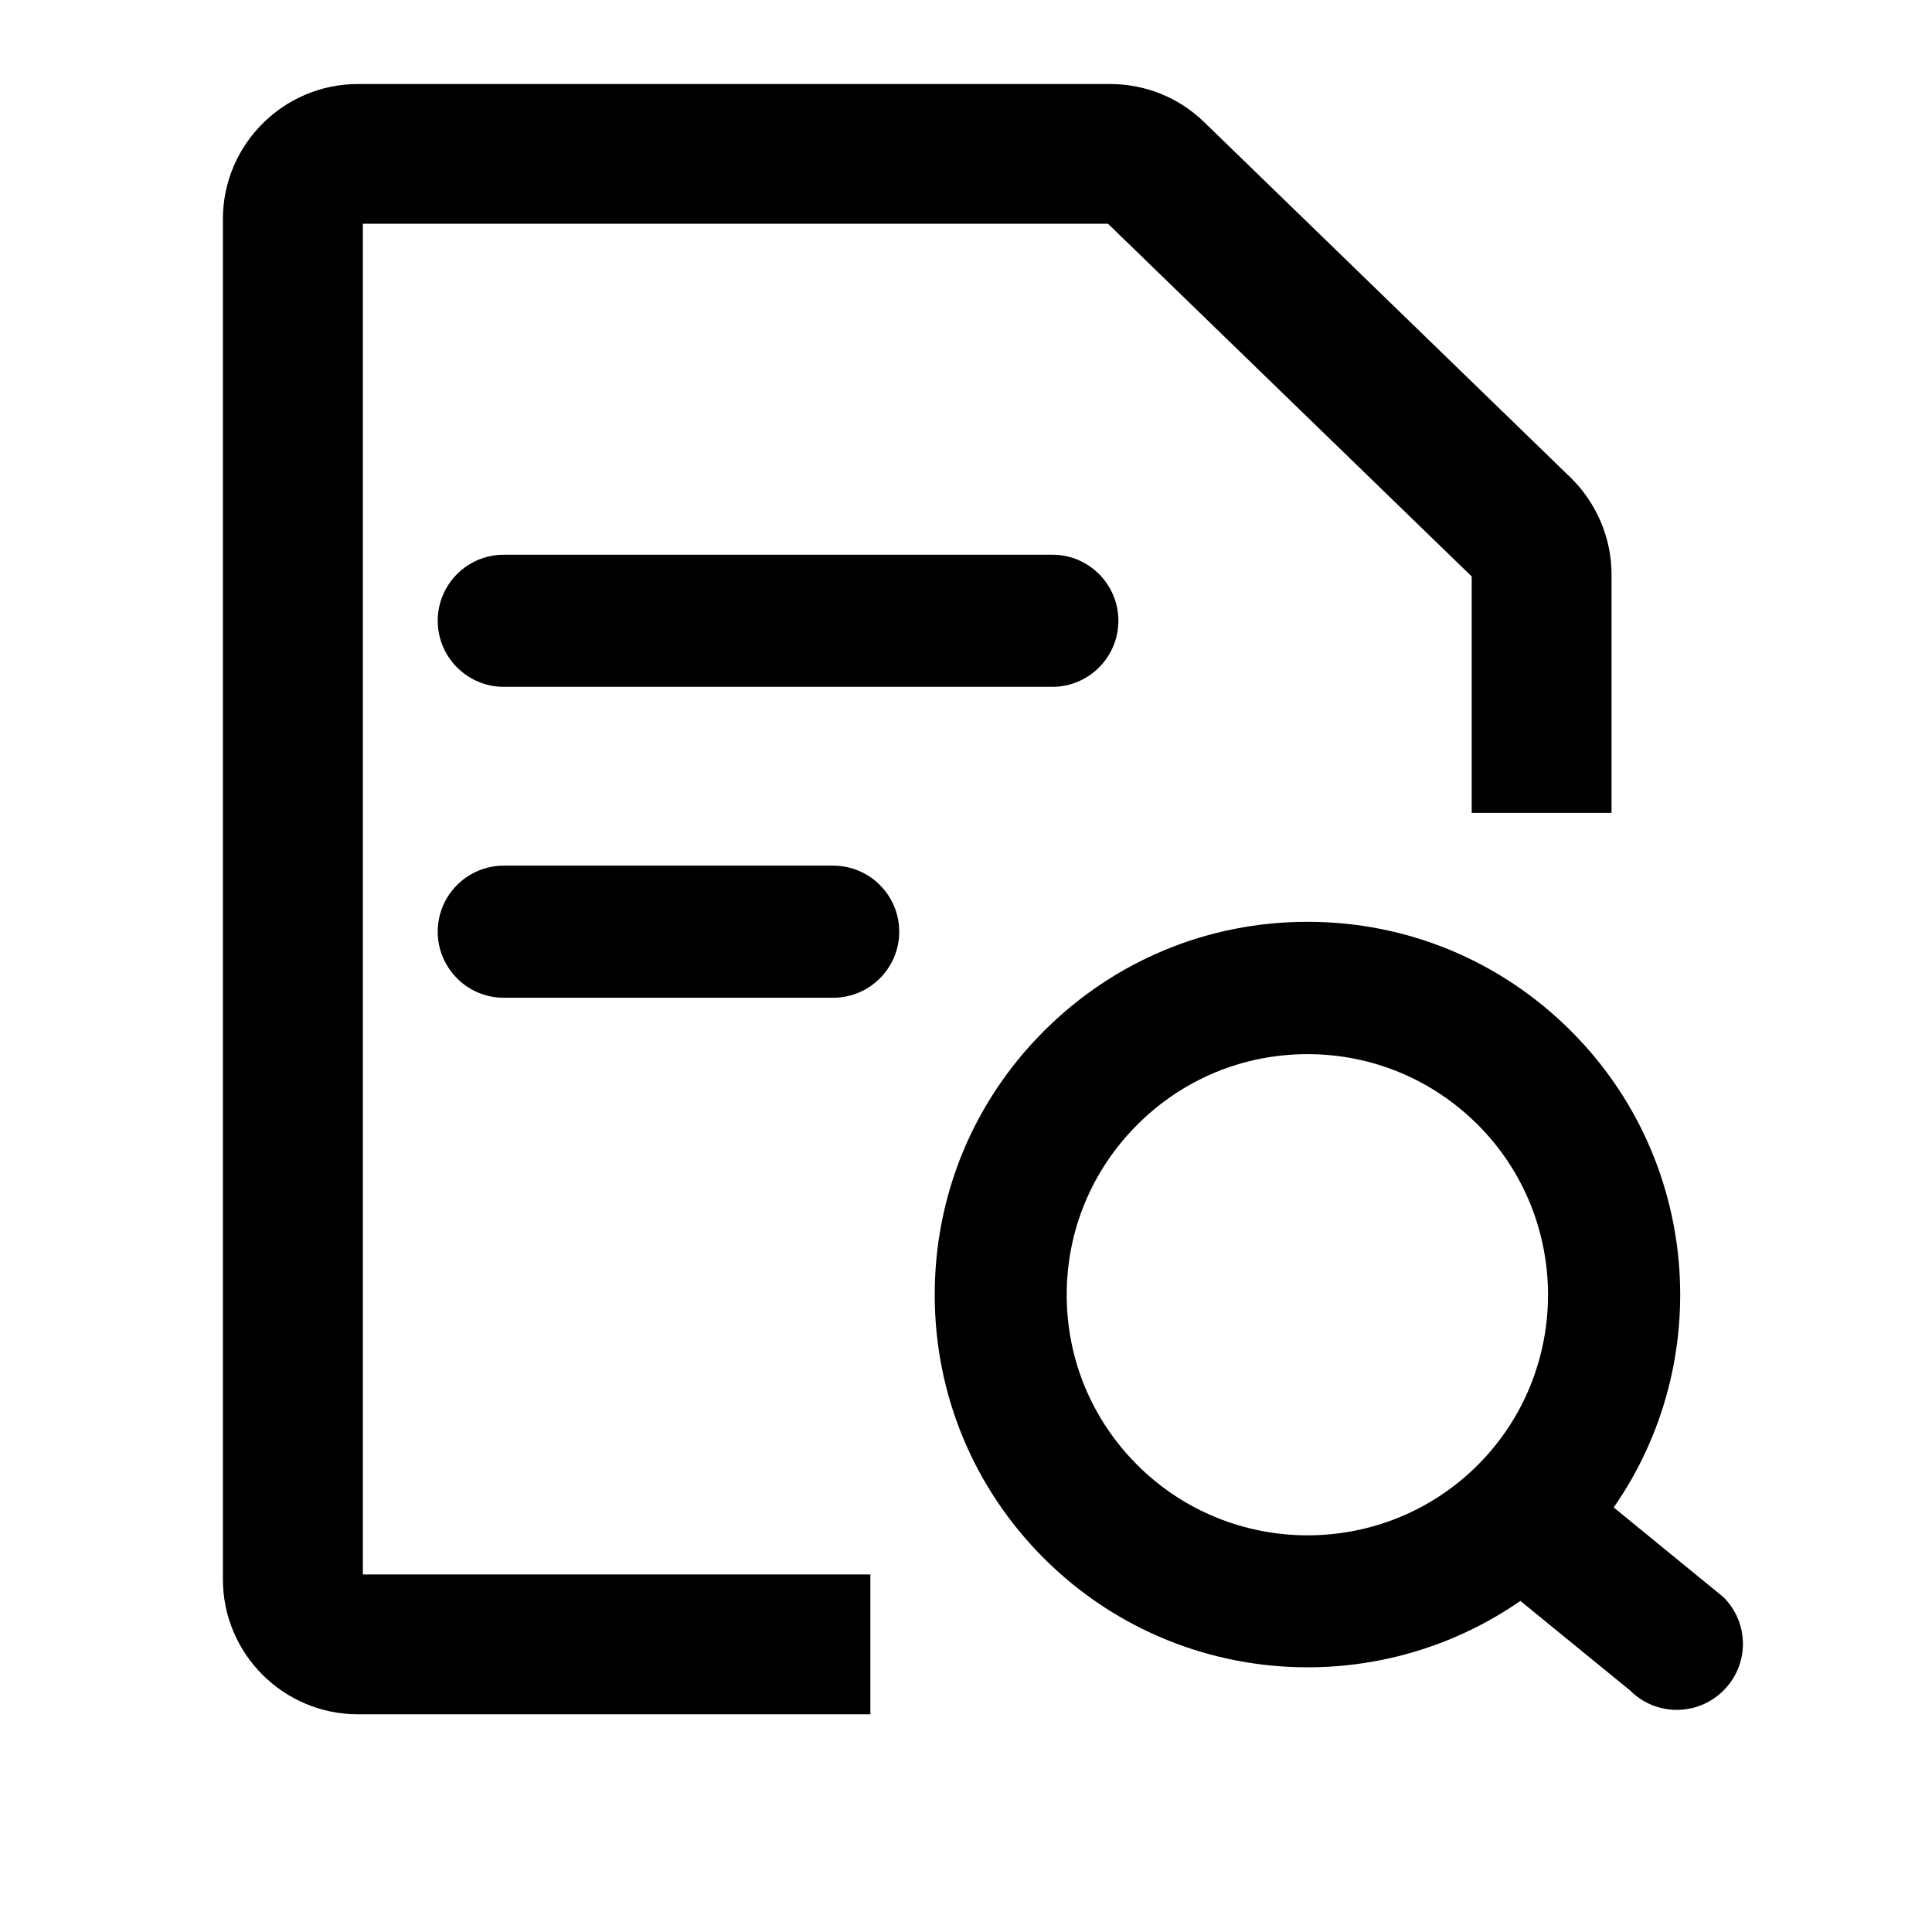 <svg xmlns="http://www.w3.org/2000/svg" width="16" height="16" viewBox="0 0 16 16" fill="none">
  <path d="M3.003 1.853H9.176L12.188 4.774V6.732H13.346V4.758C13.346 4.456 13.222 4.165 13.007 3.955L9.972 1.011C9.762 0.807 9.485 0.696 9.194 0.696H2.963C2.348 0.696 1.846 1.198 1.846 1.814V13.08C1.846 13.696 2.348 14.197 2.963 14.197H7.208V13.039H3.005V1.853H3.003Z" fill="currentColor"/>
  <path d="M14.273 13.227L13.364 12.484C14.202 11.281 14.083 9.611 13.011 8.539C12.428 7.956 11.653 7.634 10.828 7.634C10.003 7.634 9.228 7.956 8.645 8.539C8.062 9.122 7.741 9.897 7.741 10.722C7.741 11.547 8.062 12.322 8.645 12.905C9.247 13.506 10.037 13.808 10.828 13.808C11.445 13.808 12.062 13.625 12.591 13.258L13.5 14C13.714 14.214 14.059 14.214 14.273 14C14.488 13.787 14.488 13.441 14.273 13.227ZM9.419 12.133C9.042 11.756 8.834 11.256 8.834 10.723C8.834 10.191 9.042 9.691 9.419 9.314C9.795 8.938 10.295 8.73 10.828 8.73C11.361 8.73 11.861 8.938 12.238 9.314C13.014 10.091 13.014 11.356 12.238 12.133C11.461 12.909 10.197 12.909 9.419 12.133ZM4.172 4.594C3.87 4.594 3.625 4.839 3.625 5.141C3.625 5.442 3.87 5.688 4.172 5.688H8.716C9.017 5.688 9.262 5.442 9.262 5.141C9.262 4.839 9.017 4.594 8.716 4.594H4.172ZM6.9 7.169H4.172C3.87 7.169 3.625 7.414 3.625 7.716C3.625 8.017 3.87 8.263 4.172 8.263H6.9C7.202 8.263 7.447 8.017 7.447 7.716C7.447 7.414 7.202 7.169 6.9 7.169Z" fill="currentColor"/>
</svg>